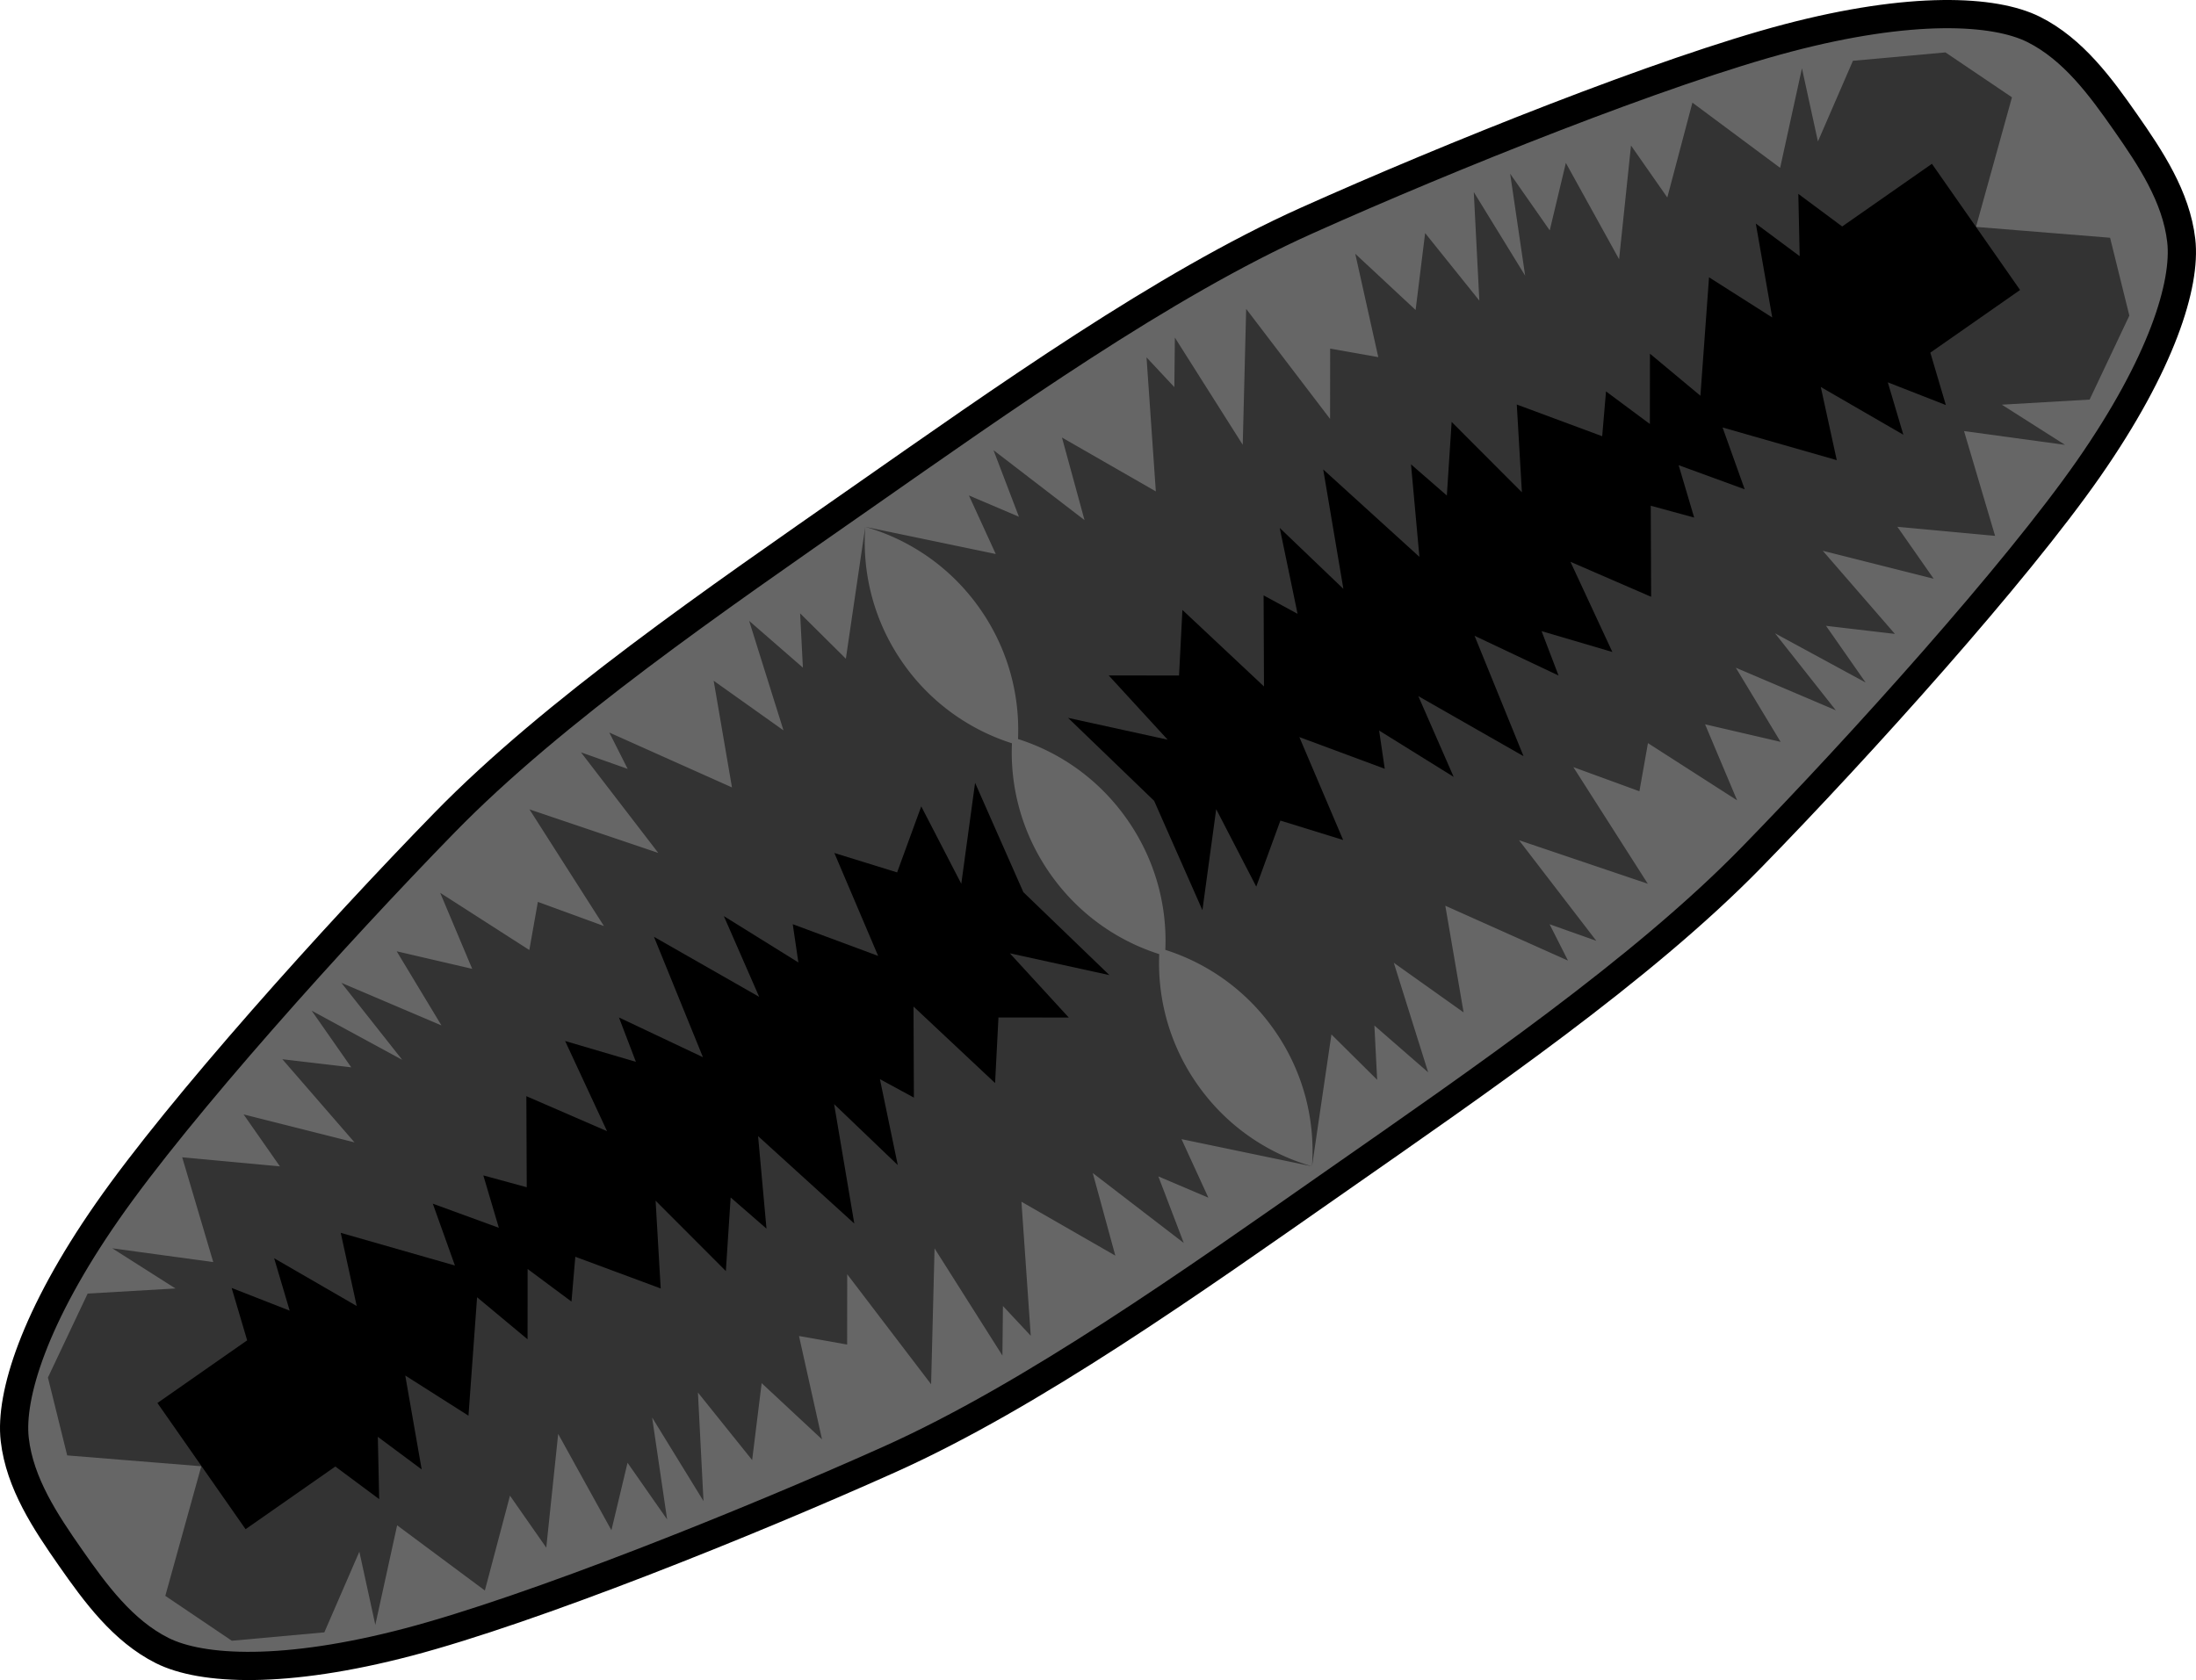 <svg xmlns="http://www.w3.org/2000/svg" xmlns:dc="http://dublincore.org/documents/dcmi-terms/" height="297.644" width="388.963"><path d="M28.733 292.42c6.985 3.507 21.72 4.243 43.575-1.503 21.856-5.746 59.91-20.999 85.236-32.364 25.328-11.366 53.654-31.517 79.137-49.317 25.483-17.8 54.152-37.46 73.54-57.328 19.388-19.868 46.806-50.347 59.723-68.89 12.917-18.542 17.297-32.63 16.408-40.395-.888-7.766-5.45-14.613-9.865-20.932-4.414-6.319-9.272-12.96-16.257-16.466-6.985-3.507-21.72-4.244-43.575 1.502-21.856 5.747-59.91 20.999-85.237 32.364-25.327 11.366-53.653 31.517-79.136 49.317-25.483 17.8-54.152 37.46-73.54 57.328-19.388 19.868-46.806 50.347-59.723 68.89-12.917 18.542-17.297 32.63-16.408 40.396.888 7.765 5.45 14.612 9.865 20.931 4.413 6.32 9.272 12.96 16.257 16.467z" fill="#666" stroke="#000" stroke-width="5"/><path d="M373.744 42.119l3.414 13.797-7.038 14.874-15.55.904 11.195 7.118-17.889-2.443 5.5 18.566-17.305-1.606 6.428 9.202-19.641-4.952 12.776 14.727-12.204-1.434 7.012 10.04L314.4 112.2l10.771 13.638-17.716-7.542 7.93 13.133-13.374-3.106 5.671 13.465-15.79-10.132-1.514 8.526-11.7-4.275 13.189 20.663-22.816-7.715 13.693 17.822-8.274-2.935 3.254 6.44-21.726-9.719 3.241 18.897-12.364-8.79 6.083 19.401-9.522-8.286.492 9.615-8.101-8.034-3.437 23.359c.586-8.267-1.537-16.771-6.653-24.095a37.314 37.314 0 0 0-19.33-14.248c.348-7.945-1.837-16.056-6.743-23.079-4.905-7.023-11.769-11.866-19.348-14.274a37.314 37.314 0 0 0-6.725-23.053c-5.115-7.323-12.37-12.244-20.333-14.539l23.115 4.813-4.755-10.372 8.858 3.771-4.503-11.792 16.123 12.39-3.998-14.635 16.627 9.547-1.648-23.744 4.927 5.272.093-8.779 12.02 18.99.609-24.077 14.861 19.495.013-12.457 8.526 1.513-4.078-18.313 10.69 9.96 1.686-13.626 9.603 11.965-.984-19.23 9.097 14.807-2.657-18.06 7.013 10.04 2.854-11.953 9.43 17.064 2.11-20.146 6.429 9.203 4.447-16.8 15.539 11.553 3.863-17.636 2.83 12.961 6.2-14.29 16.388-1.488 11.78 7.954-6.37 22.959zM29.28 282.726l11.78 7.954 16.388-1.488 6.201-14.29 2.83 12.961 3.863-17.636L85.88 281.78l4.448-16.8 6.428 9.203 2.11-20.146 9.43 17.064 2.855-11.952 7.012 10.04-2.657-18.061 9.098 14.806-.984-19.229 9.602 11.965 1.686-13.626 10.691 9.96-4.078-18.313 8.526 1.513.013-12.456 14.861 19.494.61-24.077 12.02 18.99.092-8.778 4.927 5.272-1.648-23.745 16.627 9.547-3.998-14.634 16.122 12.39-4.502-11.793 8.858 3.77-4.755-10.37 23.115 4.812c-7.964-2.295-15.218-7.215-20.333-14.539a37.314 37.314 0 0 1-6.726-23.052c-7.578-2.409-14.442-7.252-19.348-14.275-4.905-7.023-7.09-15.134-6.743-23.079a37.314 37.314 0 0 1-19.33-14.248c-5.115-7.323-7.238-15.828-6.652-24.095l-3.437 23.36-8.101-8.035.492 9.615-9.522-8.286 6.083 19.402-12.364-8.791 3.241 18.897-21.727-9.72 3.254 6.441-8.273-2.934 13.693 17.82-22.816-7.714 13.188 20.663-11.7-4.275-1.513 8.526-15.79-10.132 5.67 13.466-13.373-3.107 7.93 13.133-17.717-7.542 10.771 13.638-16.042-8.71 7.012 10.039-12.204-1.434 12.776 14.727-19.642-4.952 6.428 9.202-17.304-1.605 5.5 18.565-17.889-2.443 11.196 7.118-15.551.904-7.038 14.874 3.414 13.798 23.748 1.921z" fill="#333"/><path d="M357.803 51.374l-15.896 11.103 2.75 9.283-10.28-4.024 2.75 9.283-14.622-8.458 2.83 12.96-20.226-5.788 3.918 10.956-11.7-4.276 2.75 9.283-7.69-2.098.068 16.135-14.29-6.2 7.424 15.975-12.536-3.691 3.002 7.861-14.875-7.037 8.674 21.327-18.633-10.636 6.256 14.302-13.201-8.206.996 6.772-15.126-5.616 7.757 18.233-11.116-3.44-4.275 11.7-7.093-13.717-2.442 17.888-8.552-19.37-15.244-14.696 17.636 3.863-10.438-11.38 12.456.012.597-11.62 14.45 13.558-.068-16.135 6.016 3.267-3.161-15.219 11.275 10.796-3.573-21.155 17.039 15.484-1.488-16.388 6.348 5.524.849-13.04 12.444 12.468-.904-15.55 15.126 5.616.677-7.941 7.77 5.776.012-12.457 8.938 7.45 1.526-20.983 11.195 7.118-2.909-16.64 7.77 5.776-.24-11.035 7.769 5.776 15.895-11.103 7.808 11.177zM43.497 270.917l15.895-11.103 7.77 5.776-.24-11.036 7.769 5.777-2.91-16.64 11.196 7.117 1.526-20.982 8.938 7.45.013-12.457 7.769 5.776.677-7.942 15.126 5.617-.904-15.55 12.444 12.468.85-13.04 6.347 5.523-1.488-16.387 17.04 15.484-3.574-21.155 11.275 10.796-3.161-15.22 6.016 3.267-.068-16.135 14.45 13.558.597-11.62 12.456.013-10.439-11.38 17.637 3.863-15.245-14.696-8.55-19.37-2.443 17.888-7.093-13.718-4.275 11.7-11.116-3.44 7.757 18.234-15.126-5.617.996 6.773-13.2-8.206 6.255 14.302-18.633-10.636 8.673 21.327-14.874-7.037 3.002 7.861-12.536-3.69 7.424 15.975-14.29-6.201.068 16.135-7.69-2.098 2.75 9.283-11.7-4.276 3.918 10.956-20.226-5.789 2.83 12.961-14.622-8.458 2.75 9.282-10.28-4.023 2.75 9.283-15.896 11.103 7.807 11.177z"/></svg>